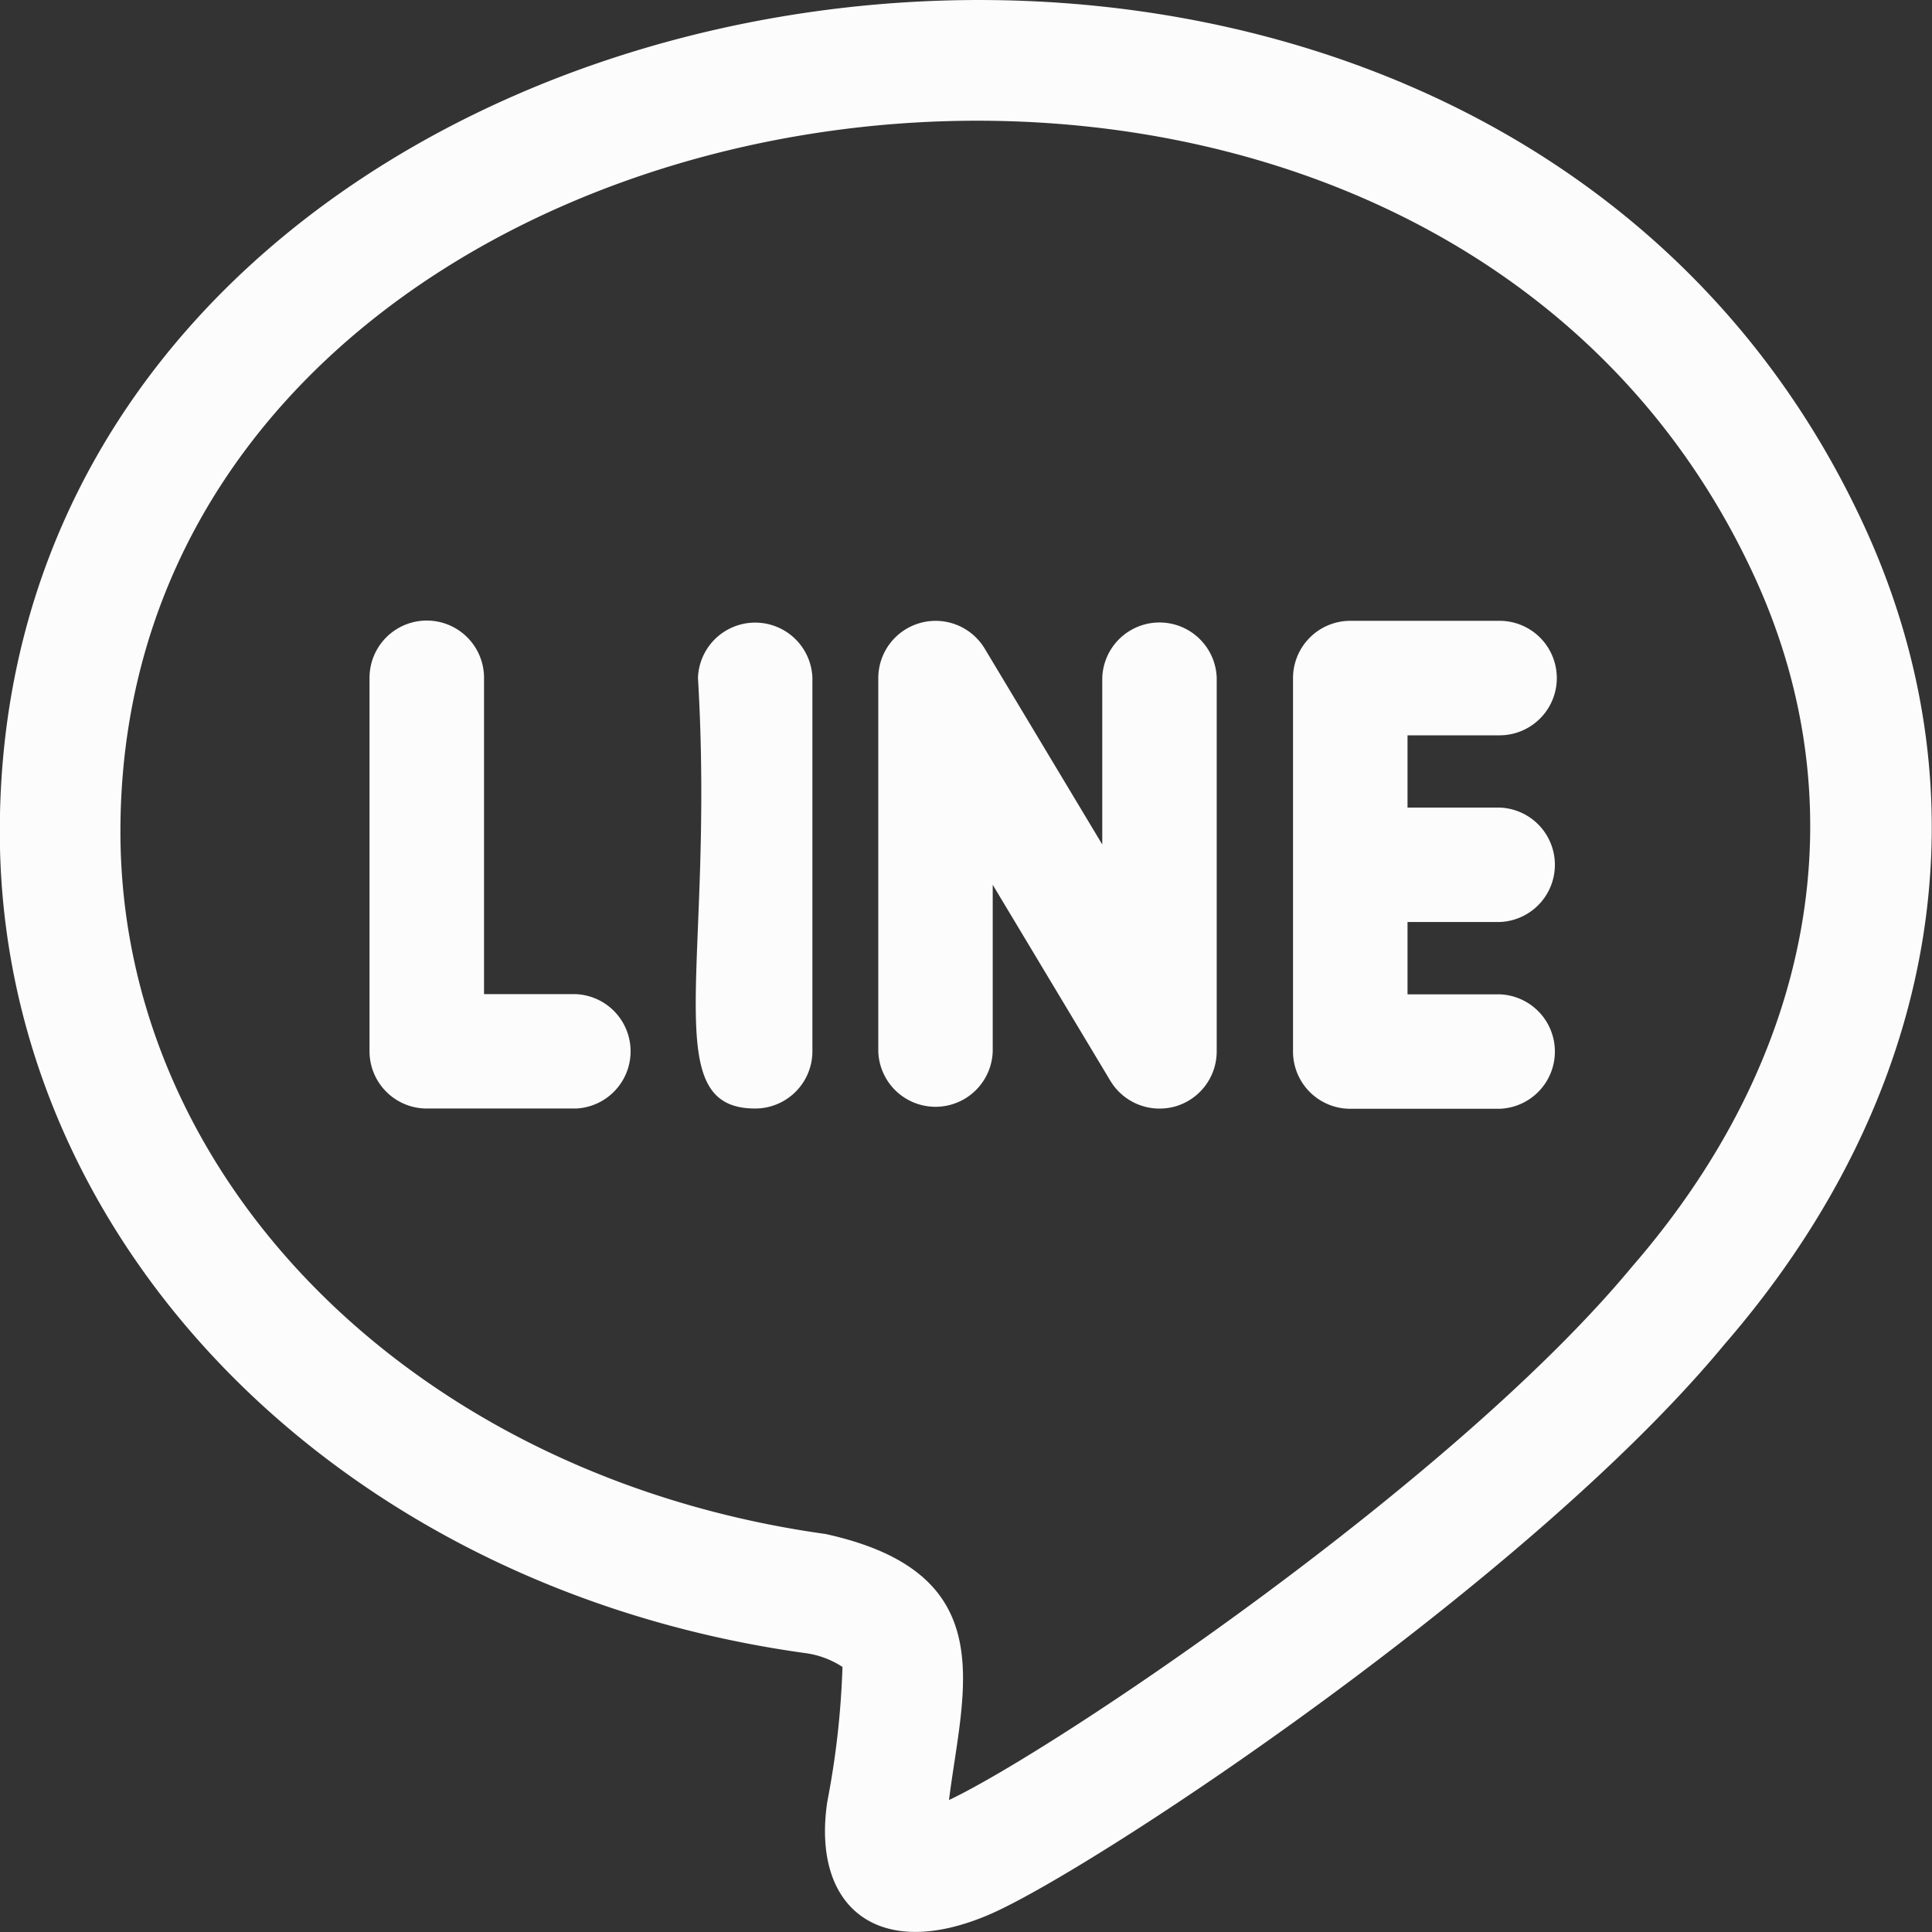 <svg xmlns="http://www.w3.org/2000/svg" width="30" height="30" viewBox="0 0 30 30">
  <rect x="0" y="0" width="30" height="30" fill="#333333" stroke="none"/>
  <g id="Group_1832" data-name="Group 1832" transform="translate(-816 -266)">
    <g id="line" transform="translate(816 266)">
      <path id="Path_14" data-name="Path 14" d="M116.8,46.871c0,6.38,5.284,11.749,12.491,12.754a1.392,1.392,0,0,1,.594.217,13.2,13.2,0,0,1-.236,2.094c-.246,1.646.8,2.5,2.539,1.741,1.645-.722,8.364-5.183,11.387-8.837,3.317-3.824,4.119-8.438,2.2-12.661C139.7,28.84,116.8,32.686,116.8,46.871Zm25.347,6.754c-2.752,3.326-8.937,7.49-10.608,8.284.216-1.726.849-3.523-1.916-4.131-6.345-.885-10.95-5.472-10.95-10.906,0-12.163,20.154-15.432,25.394-3.915,1.6,3.524.91,7.407-1.92,10.668Z" transform="translate(-116.803 -33.958)" fill="#fcfcfc"/>
      <path id="Path_15" data-name="Path 15" d="M125.5,47.512h-1.429V42.6a.889.889,0,0,0-1.778,0v5.8a.889.889,0,0,0,.889.888H125.5A.889.889,0,0,0,125.5,47.512Z" transform="translate(-116.555 -32.075)" fill="#fcfcfc"/>
      <path id="Path_16" data-name="Path 16" d="M126.71,42.6c.265,4.466-.653,6.686.888,6.686a.889.889,0,0,0,.889-.888V42.6a.889.889,0,0,0-1.777,0Z" transform="translate(-115.872 -32.073)" fill="#fcfcfc"/>
      <path id="Path_17" data-name="Path 17" d="M137.644,43.493a.889.889,0,0,0,0-1.778h-2.318a.89.89,0,0,0-.889.889v5.8a.889.889,0,0,0,.889.888h2.318a.889.889,0,0,0,0-1.777h-1.429V46.392h1.429a.889.889,0,0,0,0-1.777h-1.429V43.493Z" transform="translate(-114.359 -32.075)" fill="#fcfcfc"/>
      <path id="Path_18" data-name="Path 18" d="M132.393,42.6v2.588l-1.827-3.044a.89.89,0,0,0-1.651.458v5.8a.889.889,0,0,0,1.777,0V45.814l1.827,3.044a.89.89,0,0,0,.763.431.913.913,0,0,0,.236-.031.89.89,0,0,0,.652-.857V42.6a.889.889,0,0,0-1.777,0Z" transform="translate(-115.277 -32.075)" fill="#fcfcfc"/>
    </g>
  </g>
</svg>
